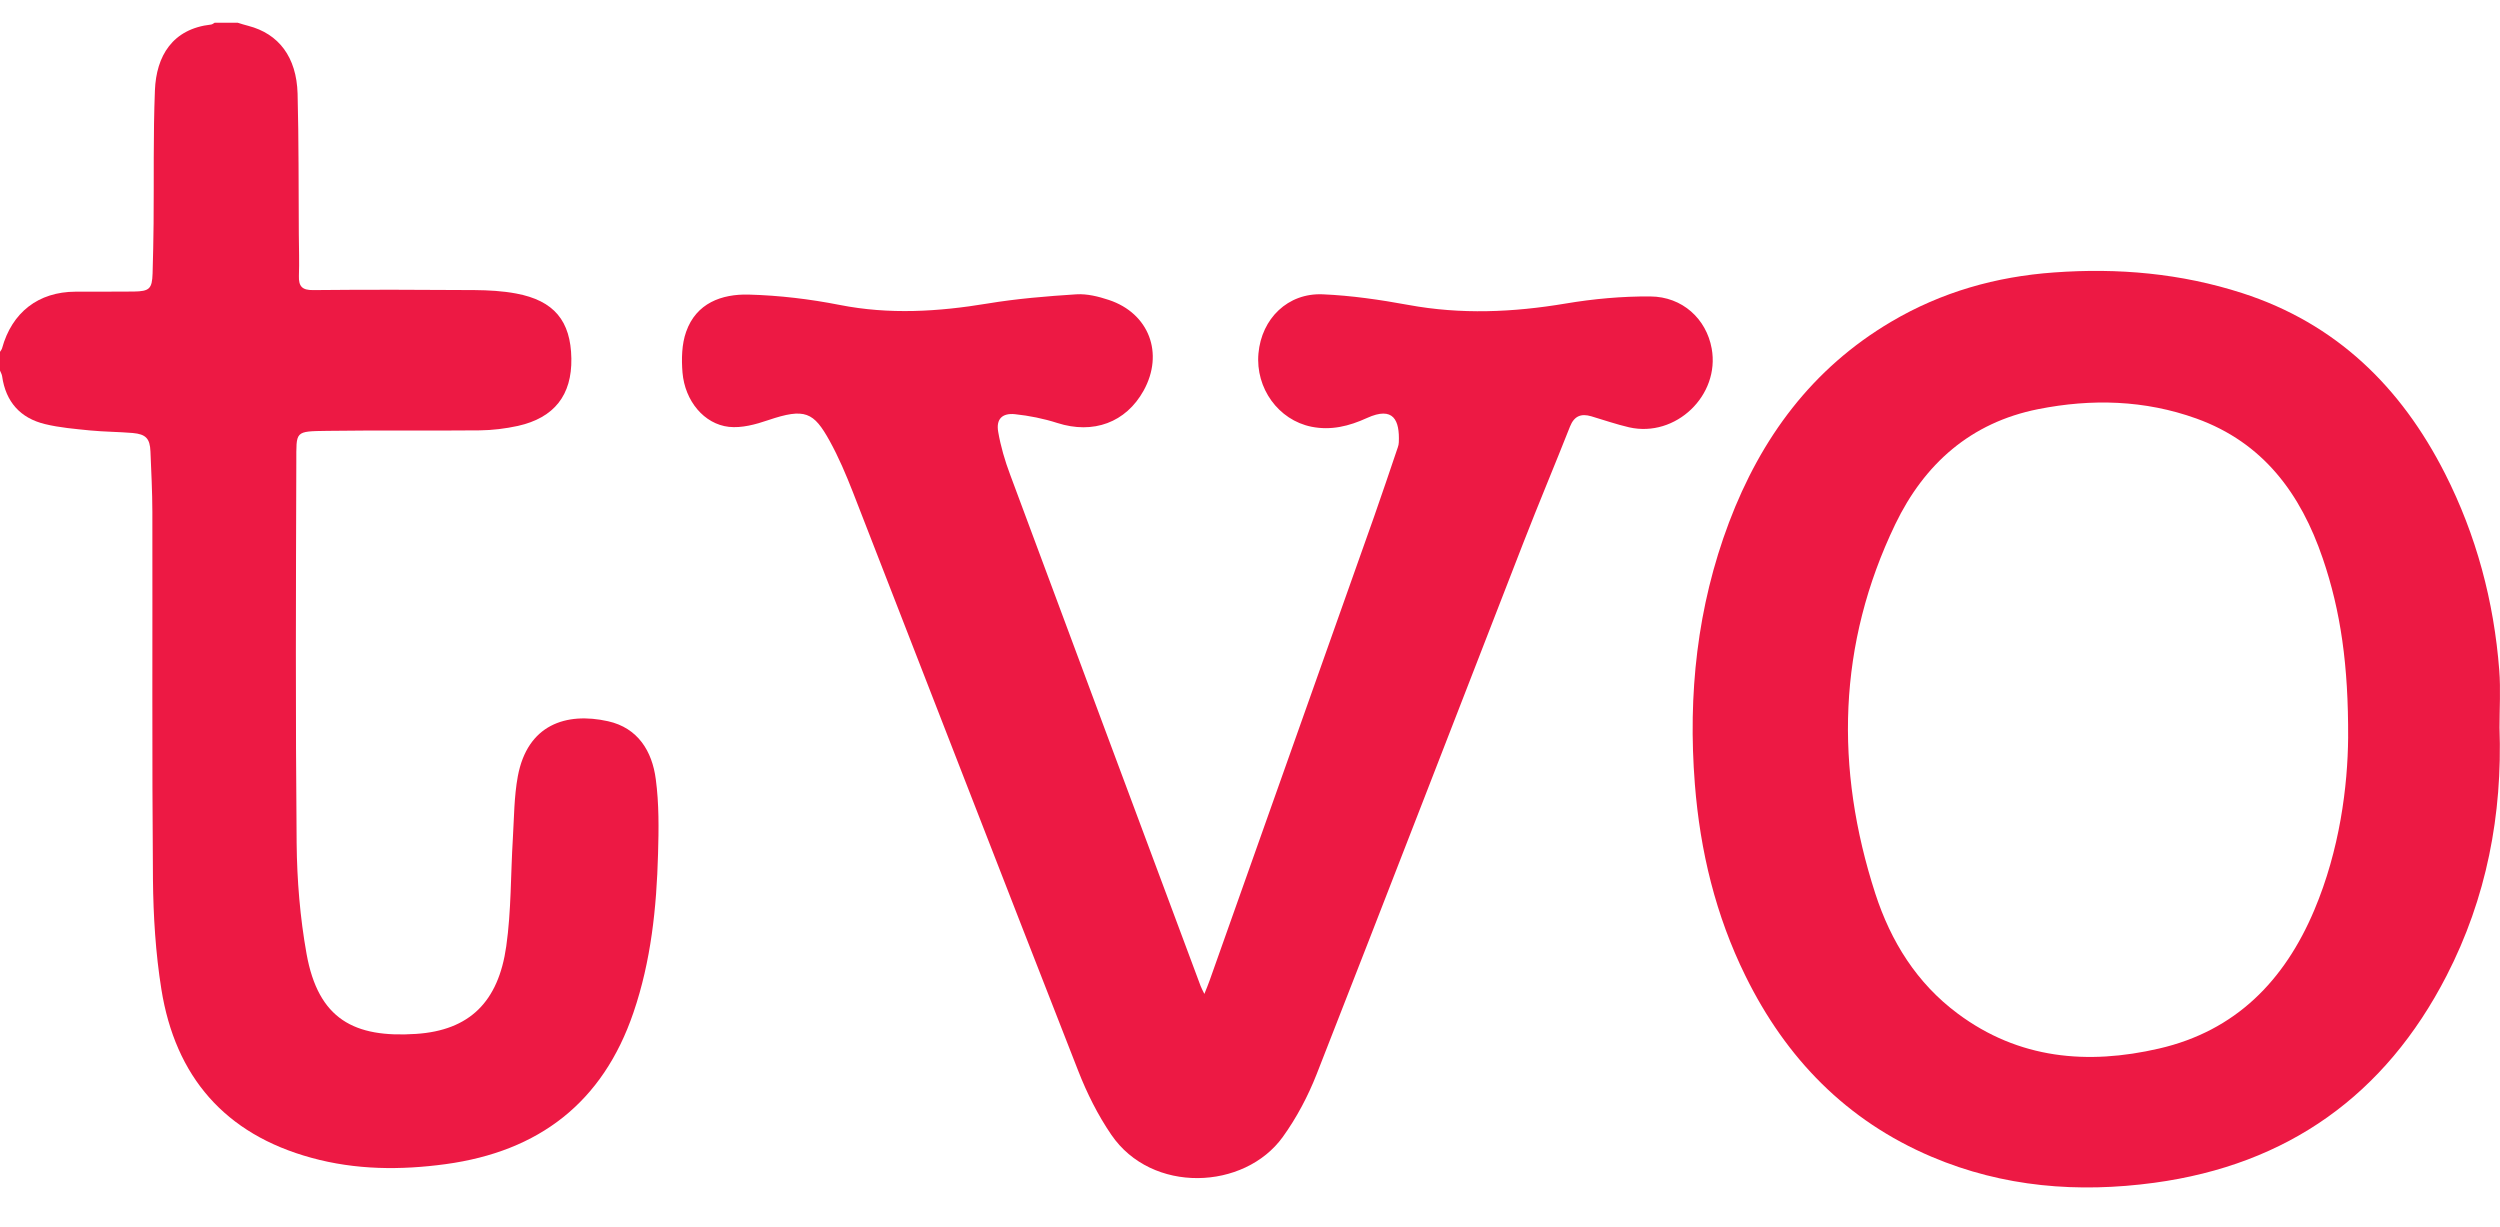 <svg width="55" height="27" viewBox="0 0 55 27" fill="none" xmlns="http://www.w3.org/2000/svg">
<g clip-path="url(#clip0_168_14)">
<path d="M14.477 18.786C14.445 19.97 14.323 21.143 13.936 22.276C13.261 24.257 11.857 25.331 9.805 25.611C8.812 25.746 7.826 25.74 6.852 25.472C4.945 24.951 3.857 23.684 3.55 21.763C3.423 20.968 3.373 20.154 3.365 19.348C3.342 16.652 3.357 13.955 3.352 11.259C3.351 10.817 3.328 10.376 3.31 9.933C3.299 9.648 3.209 9.552 2.921 9.526C2.61 9.5 2.295 9.5 1.984 9.47C1.651 9.436 1.313 9.409 0.99 9.33C0.447 9.199 0.127 8.841 0.047 8.279C0.042 8.235 0.016 8.195 0 8.153V7.741C0.014 7.716 0.037 7.692 0.045 7.664C0.262 6.871 0.845 6.42 1.661 6.417C2.089 6.415 2.517 6.419 2.943 6.414C3.288 6.409 3.346 6.353 3.357 6.016C3.368 5.649 3.375 5.284 3.379 4.919C3.388 3.942 3.37 2.965 3.408 1.99C3.437 1.233 3.793 0.635 4.643 0.54C4.672 0.537 4.697 0.514 4.723 0.5H5.229C5.307 0.524 5.385 0.55 5.464 0.569C6.131 0.743 6.524 1.253 6.547 2.061C6.574 3.091 6.567 4.122 6.574 5.152C6.576 5.458 6.587 5.764 6.576 6.069C6.569 6.299 6.645 6.385 6.889 6.382C8.074 6.37 9.258 6.374 10.443 6.382C10.747 6.385 11.056 6.401 11.354 6.457C12.189 6.613 12.557 7.059 12.57 7.888C12.583 8.691 12.195 9.191 11.394 9.37C11.118 9.43 10.834 9.465 10.554 9.468C9.438 9.479 8.322 9.463 7.206 9.479C6.474 9.489 6.522 9.479 6.519 10.167C6.51 12.962 6.5 15.757 6.526 18.551C6.534 19.364 6.601 20.186 6.744 20.984C7.002 22.424 7.794 22.836 9.152 22.746C10.328 22.669 10.966 22.043 11.138 20.815C11.249 20.033 11.234 19.235 11.283 18.443C11.31 17.988 11.31 17.524 11.392 17.078C11.603 15.945 12.451 15.661 13.376 15.867C14.033 16.013 14.347 16.525 14.427 17.141C14.5 17.682 14.493 18.237 14.477 18.786Z" fill="#ED1944"/>
<path d="M54.984 14.75C54.867 13.229 54.48 11.776 53.788 10.414C52.821 8.511 51.395 7.115 49.328 6.448C47.979 6.013 46.596 5.891 45.188 5.994C43.912 6.085 42.712 6.425 41.608 7.077C39.868 8.103 38.742 9.634 38.038 11.494C37.337 13.351 37.132 15.279 37.287 17.252C37.403 18.726 37.745 20.141 38.401 21.472C39.292 23.282 40.62 24.653 42.498 25.45C44.072 26.118 45.719 26.248 47.395 26.021C50.327 25.624 52.474 24.092 53.824 21.467C54.704 19.758 55.056 17.922 54.989 16.007C54.989 15.587 55.016 15.167 54.984 14.75ZM50.914 20.023C50.259 21.575 49.184 22.68 47.499 23.068C45.925 23.432 44.413 23.3 43.071 22.3C42.169 21.63 41.598 20.711 41.257 19.66C40.364 16.9 40.427 14.172 41.696 11.533C42.334 10.208 43.355 9.296 44.841 9.001C46.016 8.768 47.182 8.799 48.319 9.207C49.791 9.737 50.615 10.86 51.101 12.286C51.497 13.445 51.666 14.64 51.659 16.232C51.65 17.292 51.476 18.694 50.914 20.023Z" fill="#ED1944"/>
<path d="M26.495 21.869C26.544 21.747 26.581 21.658 26.613 21.567C27.818 18.169 29.023 14.772 30.227 11.375C30.407 10.865 30.578 10.353 30.752 9.841C30.765 9.806 30.773 9.767 30.774 9.729C30.794 9.248 30.66 8.929 30.073 9.196C29.682 9.375 29.284 9.475 28.851 9.388C28.126 9.241 27.617 8.541 27.686 7.775C27.755 7.008 28.333 6.441 29.101 6.475C29.73 6.502 30.361 6.594 30.982 6.708C32.141 6.922 33.286 6.872 34.442 6.678C35.055 6.575 35.684 6.517 36.307 6.522C37.014 6.526 37.54 7.017 37.657 7.667C37.844 8.697 36.867 9.634 35.84 9.401C35.559 9.336 35.284 9.24 35.007 9.158C34.783 9.092 34.632 9.153 34.54 9.384C34.204 10.236 33.85 11.077 33.518 11.93C32.001 15.83 30.494 19.734 28.967 23.63C28.777 24.114 28.526 24.59 28.222 25.012C27.377 26.185 25.338 26.272 24.447 24.962C24.154 24.533 23.914 24.053 23.724 23.567C22.062 19.323 20.417 15.072 18.763 10.825C18.613 10.442 18.451 10.06 18.253 9.701C17.902 9.067 17.713 8.968 16.898 9.244C16.624 9.338 16.317 9.421 16.037 9.391C15.489 9.33 15.068 8.82 15.015 8.197C14.991 7.901 14.997 7.574 15.095 7.299C15.317 6.668 15.877 6.465 16.474 6.481C17.142 6.499 17.815 6.579 18.47 6.708C19.563 6.924 20.638 6.858 21.724 6.678C22.369 6.571 23.026 6.517 23.679 6.475C23.914 6.46 24.167 6.523 24.395 6.599C25.28 6.893 25.612 7.775 25.16 8.593C24.769 9.298 24.051 9.558 23.262 9.306C22.96 9.209 22.643 9.145 22.327 9.112C22.046 9.084 21.912 9.222 21.96 9.499C22.015 9.819 22.108 10.138 22.223 10.442C23.615 14.193 25.015 17.941 26.413 21.691C26.431 21.739 26.457 21.786 26.497 21.868L26.495 21.869Z" fill="#ED1944"/>
</g>
<defs>
<clipPath id="clip0_168_14">
<rect width="55" height="27" fill="white"/>
</clipPath>
</defs>
</svg>
